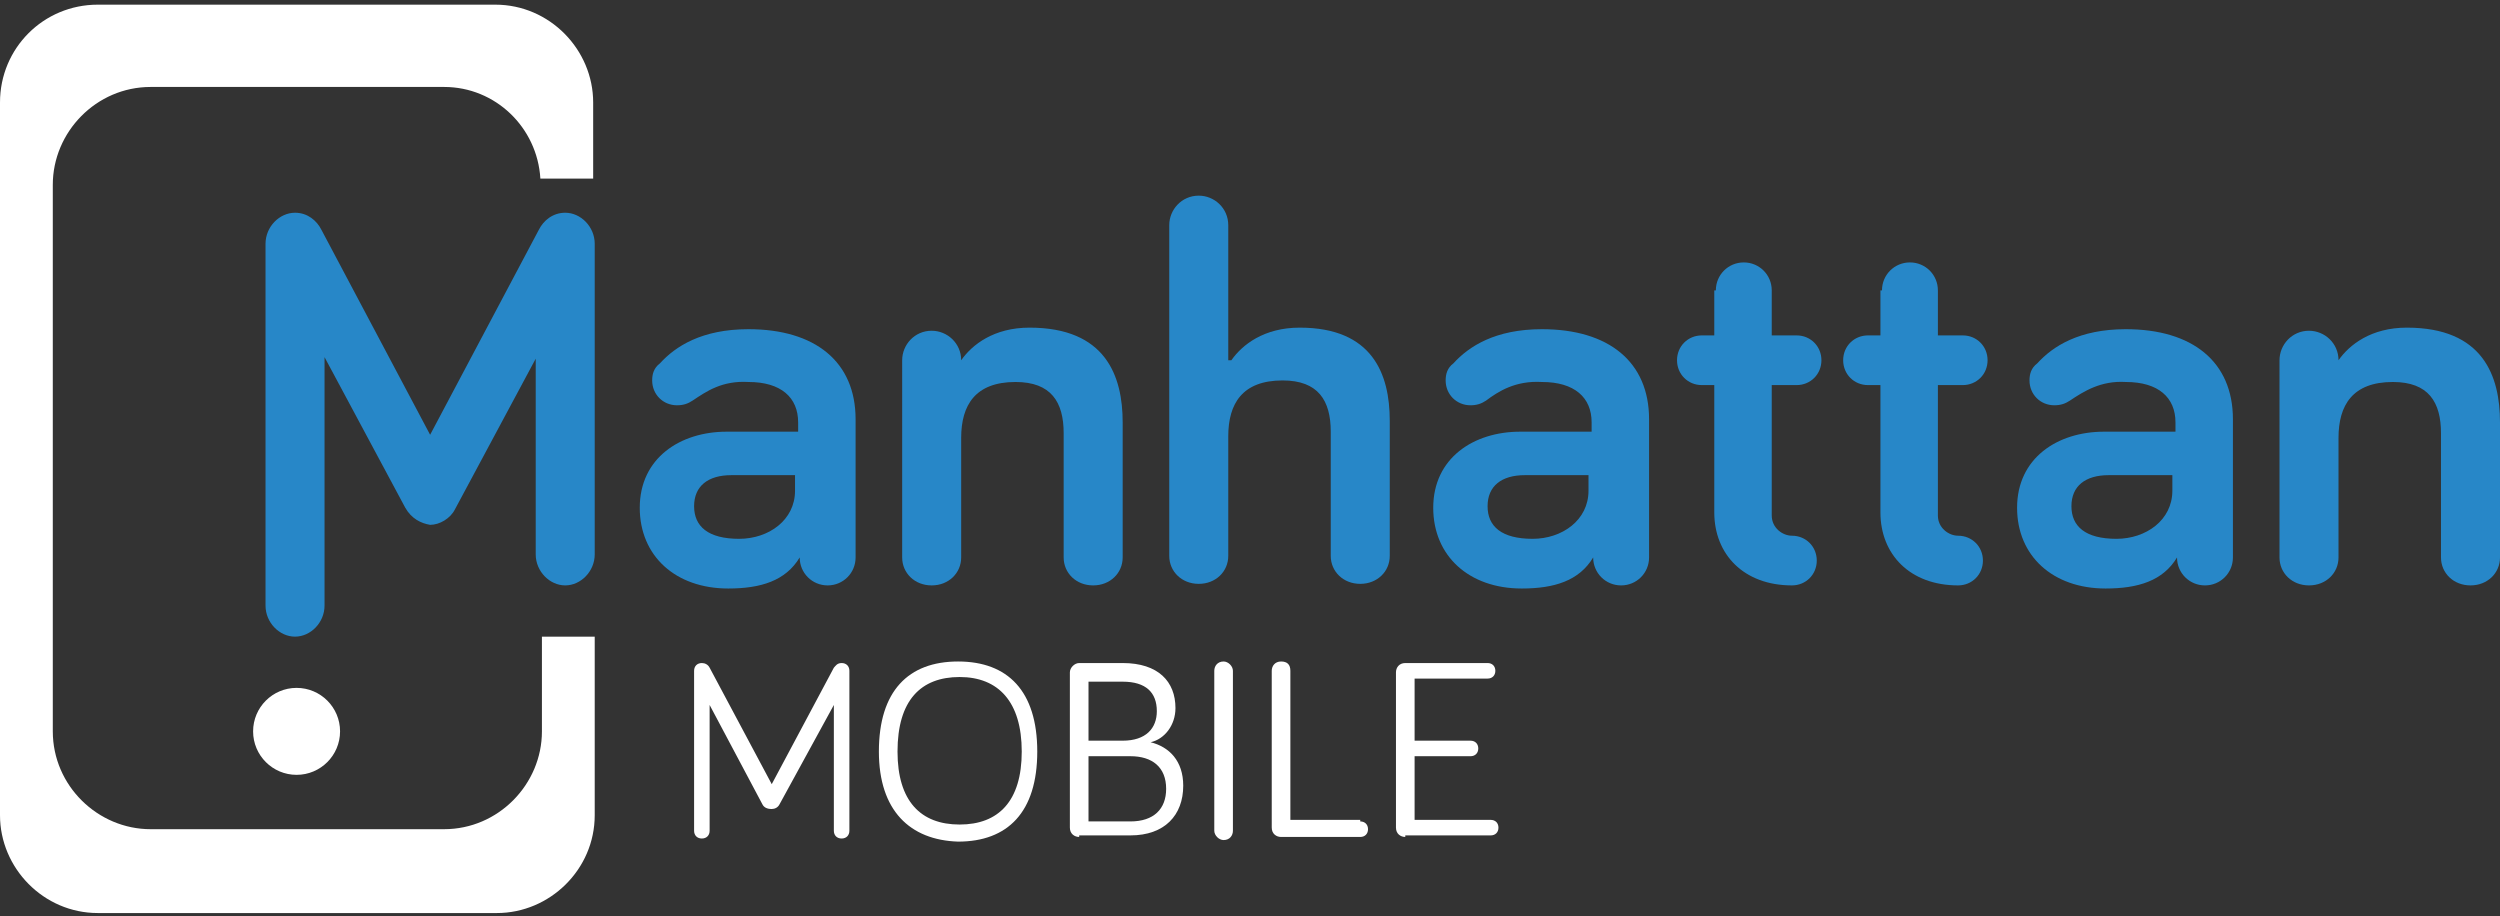 <svg version="1.1" id="Layer_1" xmlns="http://www.w3.org/2000/svg" xmlns:xlink="http://www.w3.org/1999/xlink" x="0px" y="0px"
	 width="161px" height="59px" viewBox="0 0 161 59" style="enable-background:new 0 0 161 59;" xml:space="preserve">
<rect x="0" y="0" width="161" height="59" fill="#333333" stroke="none"/>
<style type="text/css">
	.st0{fill:#FFFFFF;}
	.st1{fill:#2787C8;}
</style>
<g>
	<circle id="XMLID_251_" class="st0" cx="19.1" cy="47.1" r="2.8"/>
	<path id="XMLID_249_" class="st1" d="M26.1,32.7l-5.2-9.7v16c0,1.1-0.9,2-1.9,2c-1,0-1.9-0.9-1.9-2V15.7c0-1.1,0.9-2,1.9-2
		c0.8,0,1.4,0.5,1.7,1.1l7,13.2l7-13.2c0.3-0.6,0.9-1.1,1.7-1.1c1,0,1.9,0.9,1.9,2v20c0,1.1-0.9,2-1.9,2c-1,0-1.9-0.9-1.9-2V23.1
		l-5.2,9.7c-0.3,0.6-1,1-1.6,1C27.1,33.7,26.5,33.4,26.1,32.7z"/>
	<path id="XMLID_246_" class="st1" d="M44.6,25.8c-0.3,0.2-0.6,0.3-1,0.3c-0.9,0-1.6-0.7-1.6-1.6c0-0.4,0.1-0.8,0.5-1.1
		c1-1.1,2.7-2.2,5.7-2.2c4.3,0,6.9,2.1,6.9,5.8v8.9c0,1-0.8,1.8-1.8,1.8c-1,0-1.8-0.8-1.8-1.8c-0.9,1.5-2.5,2-4.6,2
		c-3.4,0-5.7-2.1-5.7-5.2c0-3.2,2.6-4.9,5.6-4.9h4.6v-0.6c0-1.6-1.1-2.6-3.2-2.6C46.5,24.5,45.5,25.2,44.6,25.8z M51.2,31.6v-1h-4.1
		c-1.5,0-2.4,0.7-2.4,2c0,1.3,0.9,2.1,2.9,2.1C49.5,34.7,51.2,33.5,51.2,31.6z"/>
	<path id="XMLID_244_" class="st1" d="M72.3,27.2v8.7c0,1-0.8,1.8-1.9,1.8c-1.1,0-1.9-0.8-1.9-1.8v-8c0-2-0.8-3.3-3.1-3.3
		c-2.6,0-3.5,1.5-3.5,3.6v7.7c0,1-0.8,1.8-1.9,1.8c-1.1,0-1.9-0.8-1.9-1.8V23.2c0-1,0.8-1.9,1.9-1.9c1,0,1.9,0.8,1.9,1.9
		c0.7-1,2.1-2.1,4.4-2.1C71.2,21.1,72.3,24.2,72.3,27.2z"/>
	<path id="XMLID_242_" class="st1" d="M79.3,23.2c0.7-1,2.1-2.1,4.4-2.1c4.7,0,5.8,3,5.8,6v8.7c0,1-0.8,1.8-1.9,1.8
		c-1.1,0-1.9-0.8-1.9-1.8v-8c0-2-0.8-3.3-3.1-3.3c-2.6,0-3.5,1.5-3.5,3.6v7.7c0,1-0.8,1.8-1.9,1.8c-1.1,0-1.9-0.8-1.9-1.8V14.5
		c0-1,0.8-1.9,1.9-1.9c1,0,1.9,0.8,1.9,1.9V23.2z"/>
	<path id="XMLID_239_" class="st1" d="M95.7,25.8c-0.3,0.2-0.6,0.3-1,0.3c-0.9,0-1.6-0.7-1.6-1.6c0-0.4,0.1-0.8,0.5-1.1
		c1-1.1,2.7-2.2,5.7-2.2c4.3,0,6.9,2.1,6.9,5.8v8.9c0,1-0.8,1.8-1.8,1.8c-1,0-1.8-0.8-1.8-1.8c-0.9,1.5-2.5,2-4.6,2
		c-3.4,0-5.7-2.1-5.7-5.2c0-3.2,2.6-4.9,5.6-4.9h4.6v-0.6c0-1.6-1.1-2.6-3.2-2.6C97.6,24.5,96.5,25.2,95.7,25.8z M102.3,31.6v-1
		h-4.1c-1.5,0-2.4,0.7-2.4,2c0,1.3,0.9,2.1,2.9,2.1C100.6,34.7,102.3,33.5,102.3,31.6z"/>
	<path id="XMLID_237_" class="st1" d="M110.5,18.7c0-1,0.8-1.8,1.8-1.8c1,0,1.8,0.8,1.8,1.8v2.9h1.6c0.9,0,1.6,0.7,1.6,1.6
		s-0.7,1.6-1.6,1.6h-1.6v8.4c0,0.8,0.7,1.3,1.3,1.3c0.9,0,1.6,0.7,1.6,1.6c0,0.9-0.7,1.6-1.6,1.6c-3.1,0-5-2-5-4.7v-8.2h-0.8
		c-0.9,0-1.6-0.7-1.6-1.6s0.7-1.6,1.6-1.6h0.8V18.7z"/>
	<path id="XMLID_235_" class="st1" d="M121.2,18.7c0-1,0.8-1.8,1.8-1.8c1,0,1.8,0.8,1.8,1.8v2.9h1.6c0.9,0,1.6,0.7,1.6,1.6
		s-0.7,1.6-1.6,1.6h-1.6v8.4c0,0.8,0.7,1.3,1.3,1.3c0.9,0,1.6,0.7,1.6,1.6c0,0.9-0.7,1.6-1.6,1.6c-3.1,0-5-2-5-4.7v-8.2h-0.8
		c-0.9,0-1.6-0.7-1.6-1.6s0.7-1.6,1.6-1.6h0.8V18.7z"/>
	<path id="XMLID_232_" class="st1" d="M133.3,25.8c-0.3,0.2-0.6,0.3-1,0.3c-0.9,0-1.6-0.7-1.6-1.6c0-0.4,0.1-0.8,0.5-1.1
		c1-1.1,2.7-2.2,5.7-2.2c4.3,0,6.9,2.1,6.9,5.8v8.9c0,1-0.8,1.8-1.8,1.8c-1,0-1.8-0.8-1.8-1.8c-0.9,1.5-2.5,2-4.6,2
		c-3.4,0-5.7-2.1-5.7-5.2c0-3.2,2.6-4.9,5.6-4.9h4.6v-0.6c0-1.6-1.1-2.6-3.2-2.6C135.3,24.5,134.2,25.2,133.3,25.8z M139.9,31.6v-1
		h-4.1c-1.5,0-2.4,0.7-2.4,2c0,1.3,0.9,2.1,2.9,2.1C138.2,34.7,139.9,33.5,139.9,31.6z"/>
	<path id="XMLID_230_" class="st1" d="M161,27.2v8.7c0,1-0.8,1.8-1.9,1.8c-1.1,0-1.9-0.8-1.9-1.8v-8c0-2-0.8-3.3-3.1-3.3
		c-2.6,0-3.5,1.5-3.5,3.6v7.7c0,1-0.8,1.8-1.9,1.8c-1.1,0-1.9-0.8-1.9-1.8V23.2c0-1,0.8-1.9,1.9-1.9c1,0,1.9,0.8,1.9,1.9
		c0.7-1,2.1-2.1,4.4-2.1C159.9,21.1,161,24.2,161,27.2z"/>
	<g id="XMLID_4_">
		<g>
			<path id="XMLID_129_" class="st0" d="M49.1,51.8l-3.4-6.4v8.1c0,0.3-0.2,0.5-0.5,0.5c-0.3,0-0.5-0.2-0.5-0.5V43.2
				c0-0.3,0.2-0.5,0.5-0.5c0.2,0,0.4,0.1,0.5,0.3l4,7.5l4-7.5c0.1-0.1,0.2-0.3,0.5-0.3c0.3,0,0.5,0.2,0.5,0.5v10.3
				c0,0.3-0.2,0.5-0.5,0.5c-0.3,0-0.5-0.2-0.5-0.5v-8.1l-3.5,6.4c-0.1,0.2-0.3,0.3-0.5,0.3C49.4,52.1,49.2,52,49.1,51.8z"/>
			<path id="XMLID_126_" class="st0" d="M56.6,48.4c0-3.9,1.9-5.8,5.1-5.8c3.2,0,5.1,1.9,5.1,5.8c0,3.9-1.9,5.8-5.1,5.8
				C58.6,54.1,56.6,52.2,56.6,48.4z M57.8,48.4c0,3.2,1.5,4.7,4,4.7c2.5,0,4-1.5,4-4.7c0-3.2-1.5-4.8-4-4.8
				C59.3,43.6,57.8,45.1,57.8,48.4z"/>
			<path id="XMLID_122_" class="st0" d="M69.5,53.9c-0.3,0-0.6-0.2-0.6-0.6v-10c0-0.3,0.3-0.6,0.6-0.6h2.8c2.3,0,3.4,1.2,3.4,2.9
				c0,1.1-0.7,2-1.6,2.2c1.2,0.3,2.1,1.2,2.1,2.8c0,1.9-1.2,3.2-3.4,3.2H69.5z M70.1,47.7h2.2c1.5,0,2.2-0.8,2.2-1.9
				c0-1.2-0.7-1.9-2.2-1.9h-2.2V47.7z M70.1,52.9h2.7c1.5,0,2.3-0.8,2.3-2.1c0-1.4-0.9-2.1-2.3-2.1h-2.7V52.9z"/>
			<path id="XMLID_120_" class="st0" d="M79.4,53.5c0,0.3-0.2,0.6-0.6,0.6c-0.3,0-0.6-0.3-0.6-0.6V43.2c0-0.3,0.2-0.6,0.6-0.6
				c0.3,0,0.6,0.3,0.6,0.6V53.5z"/>
			<path id="XMLID_118_" class="st0" d="M87.6,52.9c0.3,0,0.5,0.2,0.5,0.5s-0.2,0.5-0.5,0.5h-5.1c-0.3,0-0.6-0.2-0.6-0.6V43.2
				c0-0.3,0.2-0.6,0.6-0.6s0.6,0.2,0.6,0.6v9.6H87.6z"/>
			<path id="XMLID_116_" class="st0" d="M90.5,53.9c-0.3,0-0.6-0.2-0.6-0.6v-10c0-0.3,0.2-0.6,0.6-0.6h5.3c0.3,0,0.5,0.2,0.5,0.5
				c0,0.3-0.2,0.5-0.5,0.5h-4.7v4h3.6c0.3,0,0.5,0.2,0.5,0.5c0,0.3-0.2,0.5-0.5,0.5h-3.6v4.1H96c0.3,0,0.5,0.2,0.5,0.5
				c0,0.3-0.2,0.5-0.5,0.5H90.5z"/>
		</g>
	</g>
	<path id="XMLID_3_" class="st0" d="M34.9,47.1c0,3.4-2.8,6.3-6.3,6.3H9.7c-3.4,0-6.3-2.8-6.3-6.3V11.9c0-3.4,2.8-6.3,6.3-6.3h18.9
		c3.3,0,6,2.6,6.2,5.9h3.4V6.6c0-3.4-2.8-6.3-6.3-6.3H6.3C2.8,0.3,0,3.1,0,6.6v45.9c0,3.4,2.8,6.3,6.3,6.3H32c3.4,0,6.3-2.8,6.3-6.3
		V41h-3.4V47.1z"/>
</g>
</svg>
